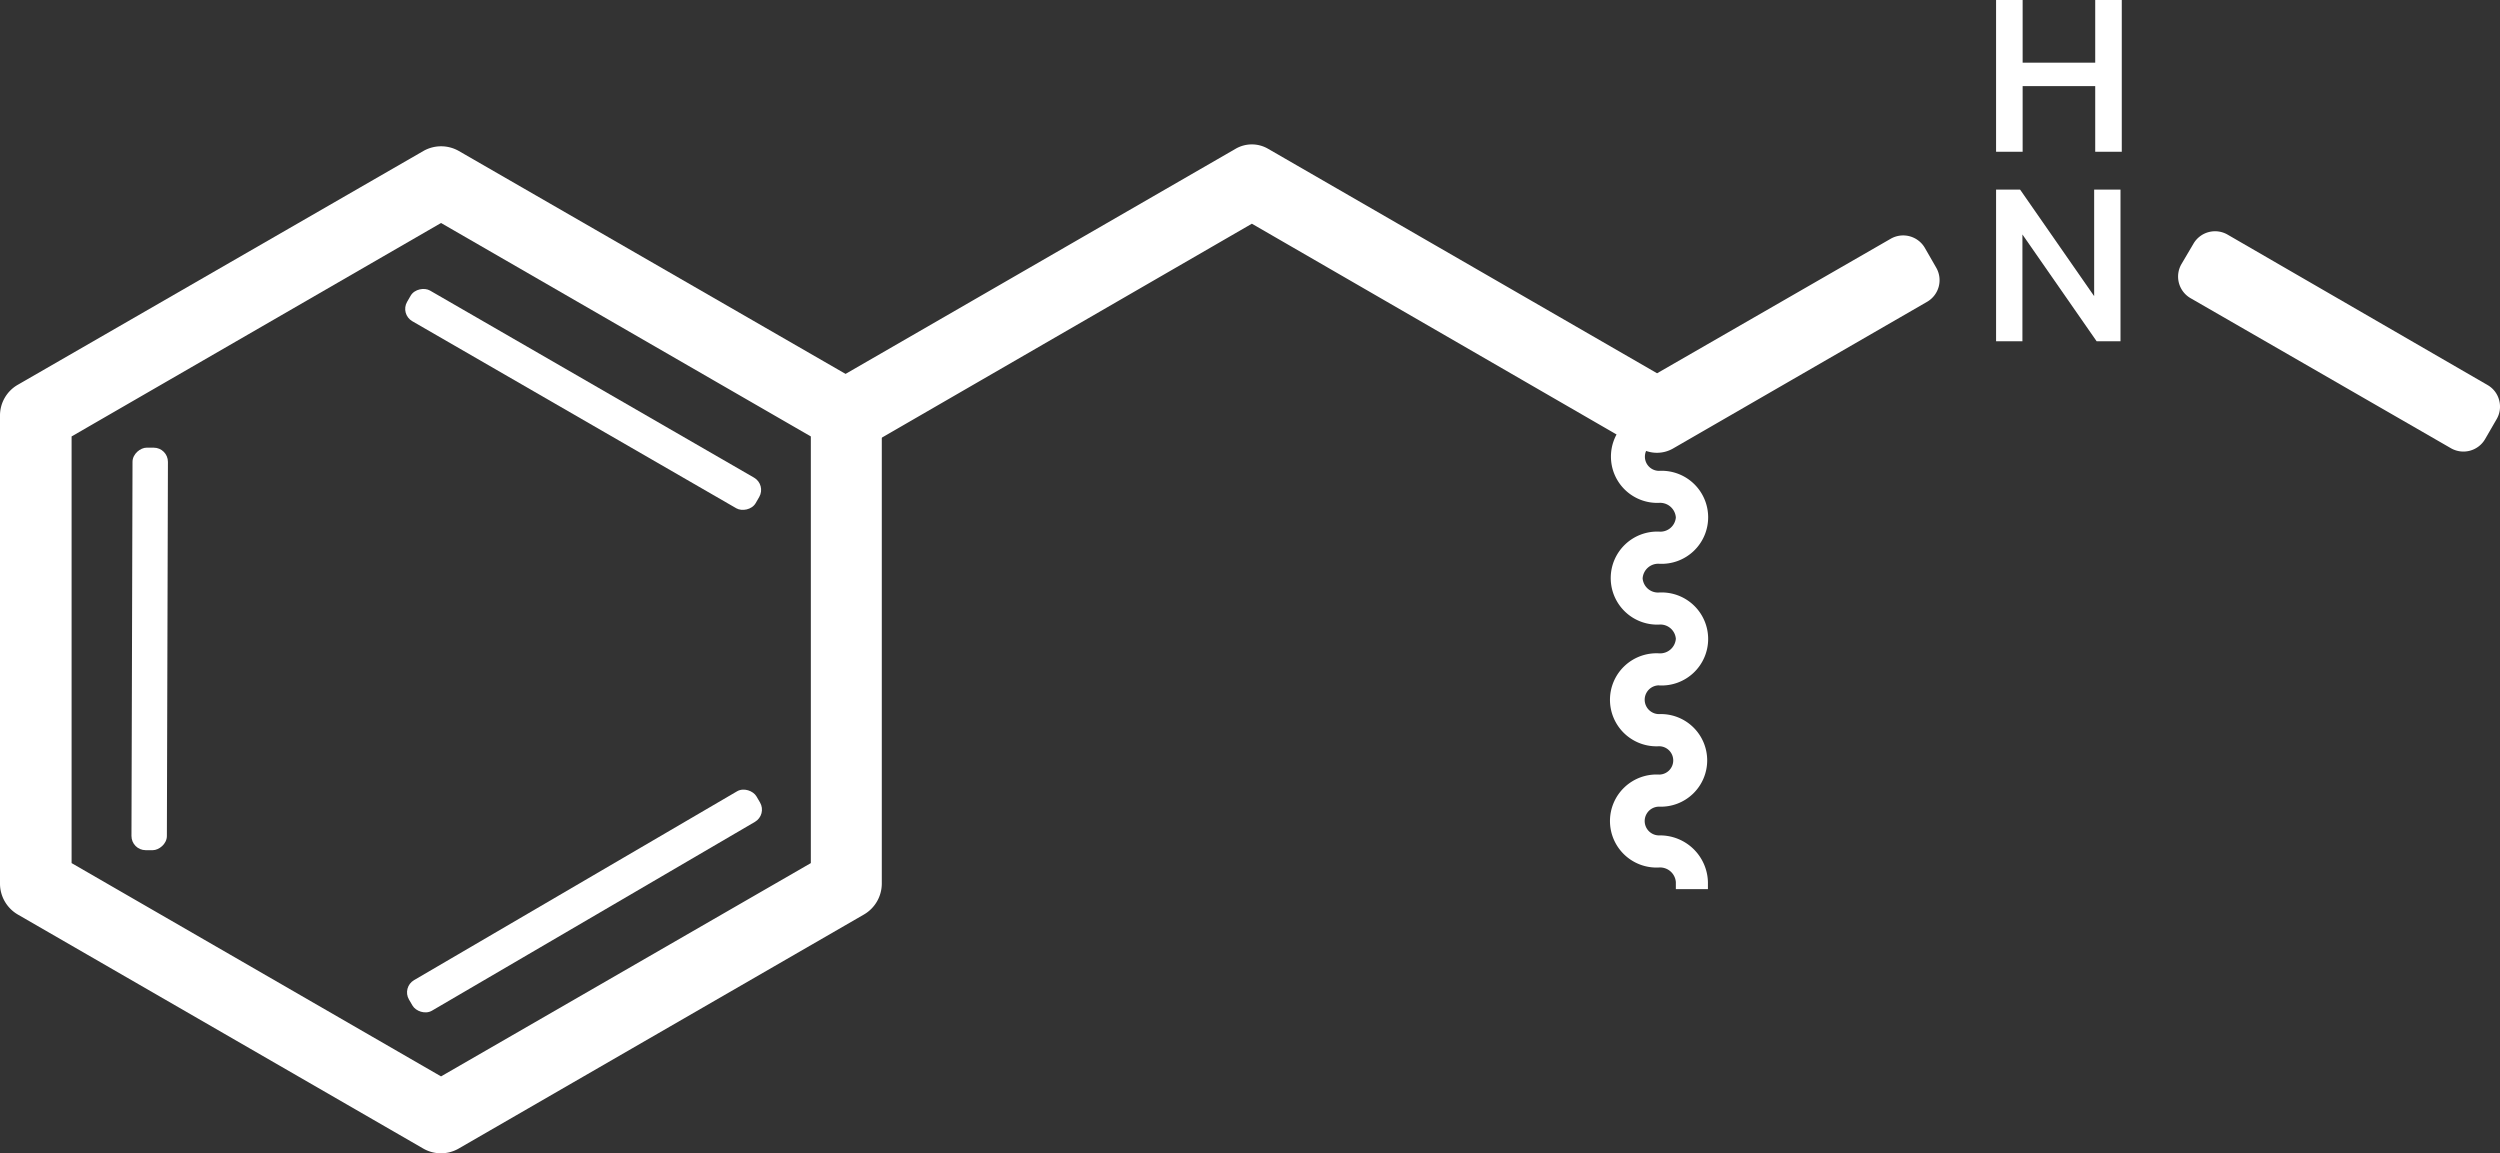 <svg xmlns="http://www.w3.org/2000/svg" width="353.03" height="162.86" viewBox="0 0 353.03 162.86">
  <rect x="0" y="0" width="353.03" height="162.86" fill="#333333" stroke="none"/>
  <polygon points="295.87 0 295.87 8.85 285.62 8.85 285.62 0 281.87 0 281.87 21.43 285.62 21.43 285.62 12.16 295.87 12.16 295.87 21.43 299.62 21.43 299.62 0 295.87 0"
           fill="#fff" />
  <polygon points="295.72 41.82 285.33 26.87 285.25 26.77 281.87 26.77 281.87 48.19 285.59 48.19 285.59 33.11 296 48.09 296.07 48.19 299.44 48.19 299.44 26.77 295.72 26.77 295.72 41.82"
           fill="#fff" />
  <path d="M352.91,56.51a3.46,3.46,0,0,0-1.64-2.14L314.56,33.13a3.53,3.53,0,0,0-4.81,1.27l-1.69,2.87a3.52,3.52,0,0,0,1.28,4.84L346.11,63.3A3.54,3.54,0,0,0,350.93,62l1.63-2.82A3.49,3.49,0,0,0,352.91,56.51Z"
        fill="#fff" />
  <path d="M234.28,96.79a6.57,6.57,0,1,0,0-13.12,2.18,2.18,0,0,1-2.32-2,2.21,2.21,0,0,1,2.32-2.06,6.57,6.57,0,1,0,0-13.12,2,2,0,1,1,0-4h1V57.94h-1a6.54,6.54,0,1,0,0,13.07,2.23,2.23,0,0,1,2.37,2.06,2.19,2.19,0,0,1-2.37,2,6.57,6.57,0,1,0,0,13.13,2.19,2.19,0,0,1,2.37,2,2.23,2.23,0,0,1-2.37,2.06,6.57,6.57,0,1,0,0,13.12,2,2,0,1,1,0,4,6.57,6.57,0,1,0,0,13.12,2.24,2.24,0,0,1,2.37,2.06v1h4.53v-1a6.76,6.76,0,0,0-6.9-6.59,2,2,0,1,1,0-4.06,6.54,6.54,0,1,0,0-13.07,2,2,0,1,1,0-4.06Z"
        fill="#fff" />
  <path d="M273.43,37.82,271.81,35A3.54,3.54,0,0,0,267,33.71l-33,19L179.05,21a4.56,4.56,0,0,0-4.55,0L118,53.61a4.51,4.51,0,0,0-2.25,3.9v.81a4.5,4.5,0,0,0,2.26,3.9l.65.37a4.47,4.47,0,0,0,4.5,0l53.62-31,54.66,31.59.26.15a4.57,4.57,0,0,0,4.56,0l35.9-20.73A3.53,3.53,0,0,0,273.43,37.82Z"
        fill="#fff" />
  <path d="M120.67,53.53,64.79,21.32a5.05,5.05,0,0,0-5,0l-57.25,33A5,5,0,0,0,0,58.68v66.1a5.06,5.06,0,0,0,2.51,4.36l57.26,33.05a5,5,0,0,0,5,0L122,129.14a5.06,5.06,0,0,0,2.52-4.36V60.31C124.56,58.49,122.23,54.43,120.67,53.53ZM62.28,152,10.11,121.88V61.63L62.28,31.49,114.5,61.63v60.25Z"
        fill="#fff" />
  <rect x="54.12" y="124.73" width="56.84" height="5" rx="2"
        transform="translate(-52.93 59.05) rotate(-30.31)" fill="#fff" />
  <rect x="-7.27" y="89.14" width="56.84" height="5" rx="2"
        transform="translate(-70.56 112.53) rotate(-89.84)" fill="#fff" />
  <rect x="79.85" y="27.98" width="5" height="56.84" rx="2"
        transform="translate(-7.67 99.52) rotate(-60)" fill="#fff" /></svg>